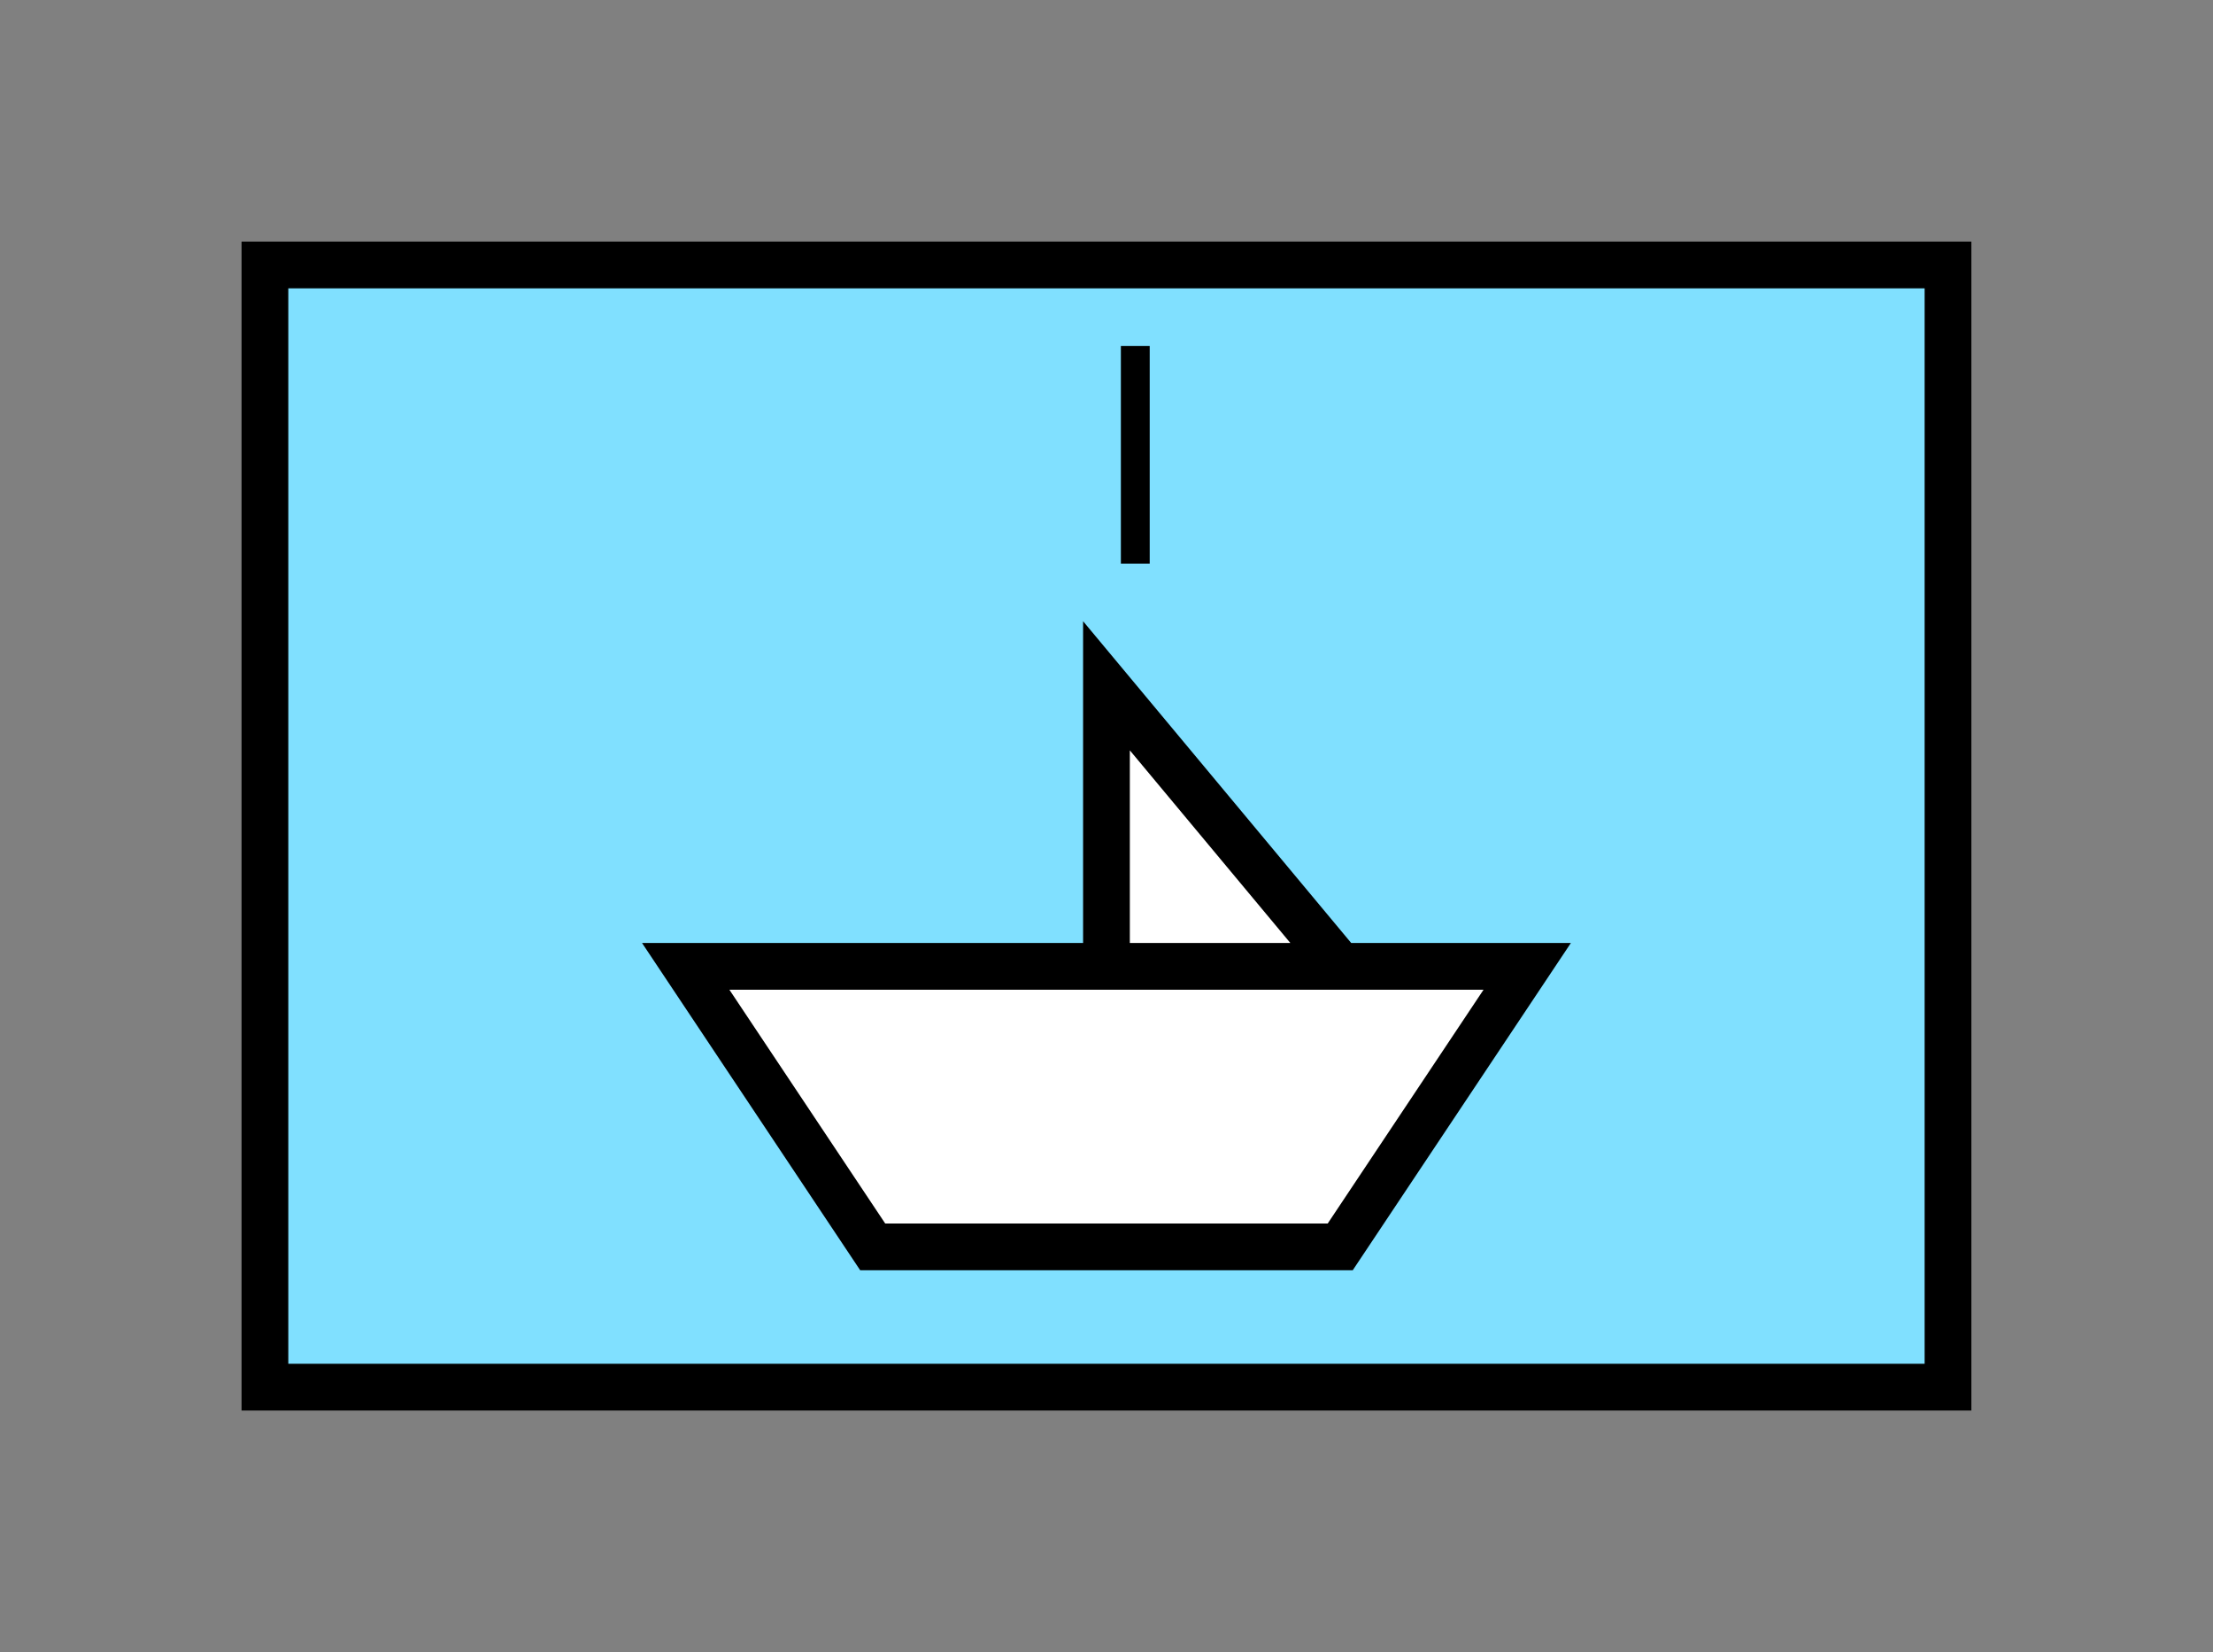 <?xml version="1.0" encoding="UTF-8" standalone="no"?>
<svg
   xmlns:dc="http://purl.org/dc/elements/1.1/"
   xmlns:cc="http://creativecommons.org/ns#"
   xmlns:rdf="http://www.w3.org/1999/02/22-rdf-syntax-ns#"
   xmlns:svg="http://www.w3.org/2000/svg"
   xmlns="http://www.w3.org/2000/svg"
   id="svg15"
   height="89.67mm"
   width="120.11mm"
   version="1.0">
  <rect width="100%" height="100%" fill="#808080" stroke="none"/>
  <defs
     id="defs3">
    <pattern
       y="0"
       x="0"
       height="6"
       width="6"
       patternUnits="userSpaceOnUse"
       id="EMFhbasepattern" />
  </defs>
  <path
     id="path5"
     d="  M 54.345,54.345   L 54.345,284.514   L 399.598,284.514   L 399.598,54.345   L 54.345,54.345   z "
     style="fill:#80e0ff;fill-rule:evenodd;fill-opacity:1;stroke:none;" />
  <path
     id="path7"
     d="  M 54.345,54.345   L 399.598,54.345   L 399.598,284.514   L 54.345,284.514   z "
     style="fill:none;stroke:#000000;stroke-width:9.59px;stroke-linecap:butt;stroke-linejoin:miter;stroke-miterlimit:10;stroke-dasharray:none;stroke-opacity:1;" />
  <path
     id="path9"
     d="  M 229.929,70.969   L 229.929,115.604   L 235.843,115.604   L 235.843,70.969   L 229.929,70.969   z "
     style="fill:#000000;fill-rule:evenodd;fill-opacity:1;stroke:none;" />
  <path
     id="path11"
     d="  M 140.659,198.201   L 140.659,198.201   L 179.02,255.743   L 274.924,255.743   L 313.285,198.201   L 140.659,198.201   L 274.924,198.201   L 226.972,140.659   L 226.972,198.201   z "
     style="fill:#ffffff;fill-rule:evenodd;fill-opacity:1;stroke:none;" />
  <path
     id="path13"
     d="  M 140.659,198.201   L 140.659,198.201   L 179.02,255.743   L 274.924,255.743   L 313.285,198.201   L 140.659,198.201   L 274.924,198.201   L 226.972,140.659   L 226.972,198.201   z "
     style="fill:none;stroke:#000000;stroke-width:9.59px;stroke-linecap:butt;stroke-linejoin:miter;stroke-miterlimit:10;stroke-dasharray:none;stroke-opacity:1;" />
</svg>
